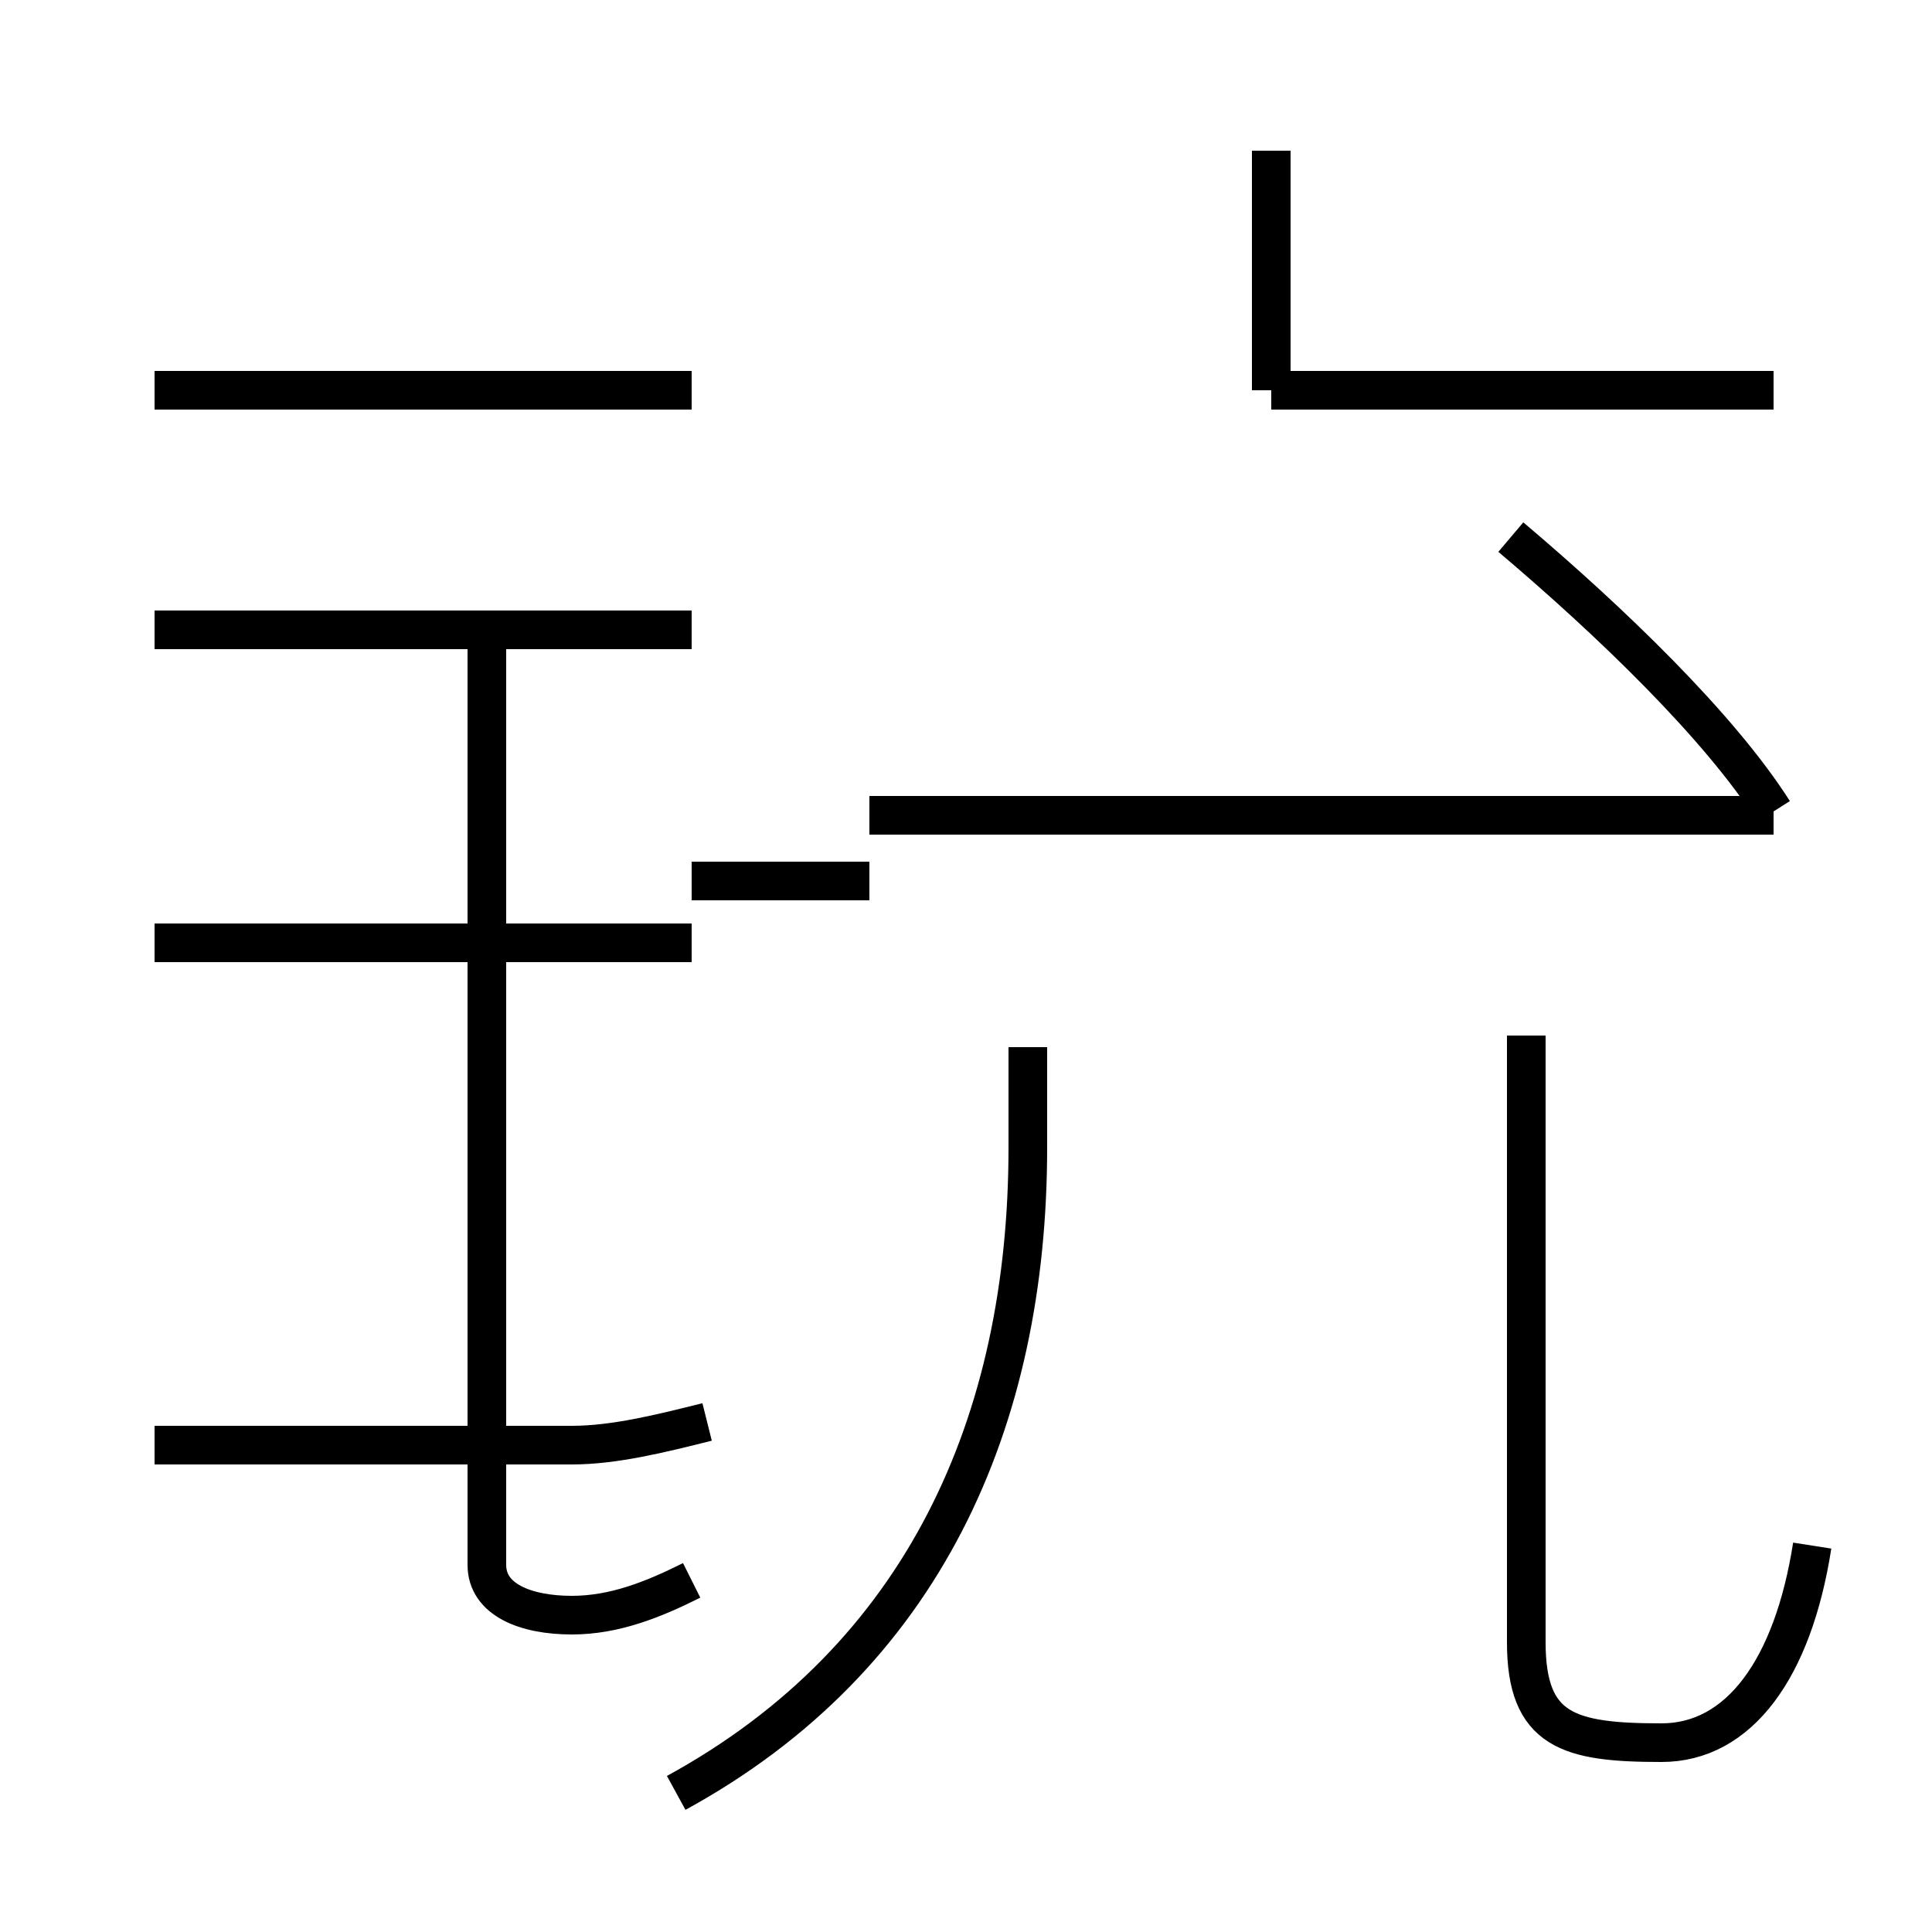 <?xml version='1.0' encoding='utf8'?>
<svg viewBox="0.0 -44.0 50.0 50.0" version="1.1" xmlns="http://www.w3.org/2000/svg">
<rect x="0.0" y="-44.0" width="50.0" height="50.0" fill="#808080" stroke="none"/>
<rect x="-1000" y="-1000" width="2000" height="2000" stroke="white" fill="white"/>
<g style="fill:none; stroke:#000000;  stroke-width:1">
<path d="M 18.3 7.2 C 17.1 6.9 15.9 6.6 14.8 6.6 L 4.0 6.6 M 17.9 21.2 L 22.5 21.2 M 17.9 33.9 L 4.0 33.9 M 17.9 27.7 L 4.0 27.7 M 17.9 19.6 L 4.0 19.6 M 17.9 3.1 C 16.9 2.6 15.9 2.2 14.8 2.2 C 13.6 2.2 12.6 2.6 12.6 3.5 L 12.6 27.7 M 32.9 33.9 L 32.9 40.1 M 45.9 33.9 L 32.9 33.9 M 45.9 22.9 L 22.5 22.9 M 45.9 23.0 C 44.5 25.2 41.7 27.9 39.1 30.1 M 46.9 4.0 C 46.4 0.8 45.0 -1.1 43.0 -1.1 C 40.6 -1.1 39.5 -0.8 39.5 1.5 L 39.5 17.2 M 17.5 -2.4 C 23.9 1.1 26.6 7.2 26.6 14.3 L 26.6 16.9 M 32.6 1.0 " transform="scale(1, -1)" />
</g>
</svg>